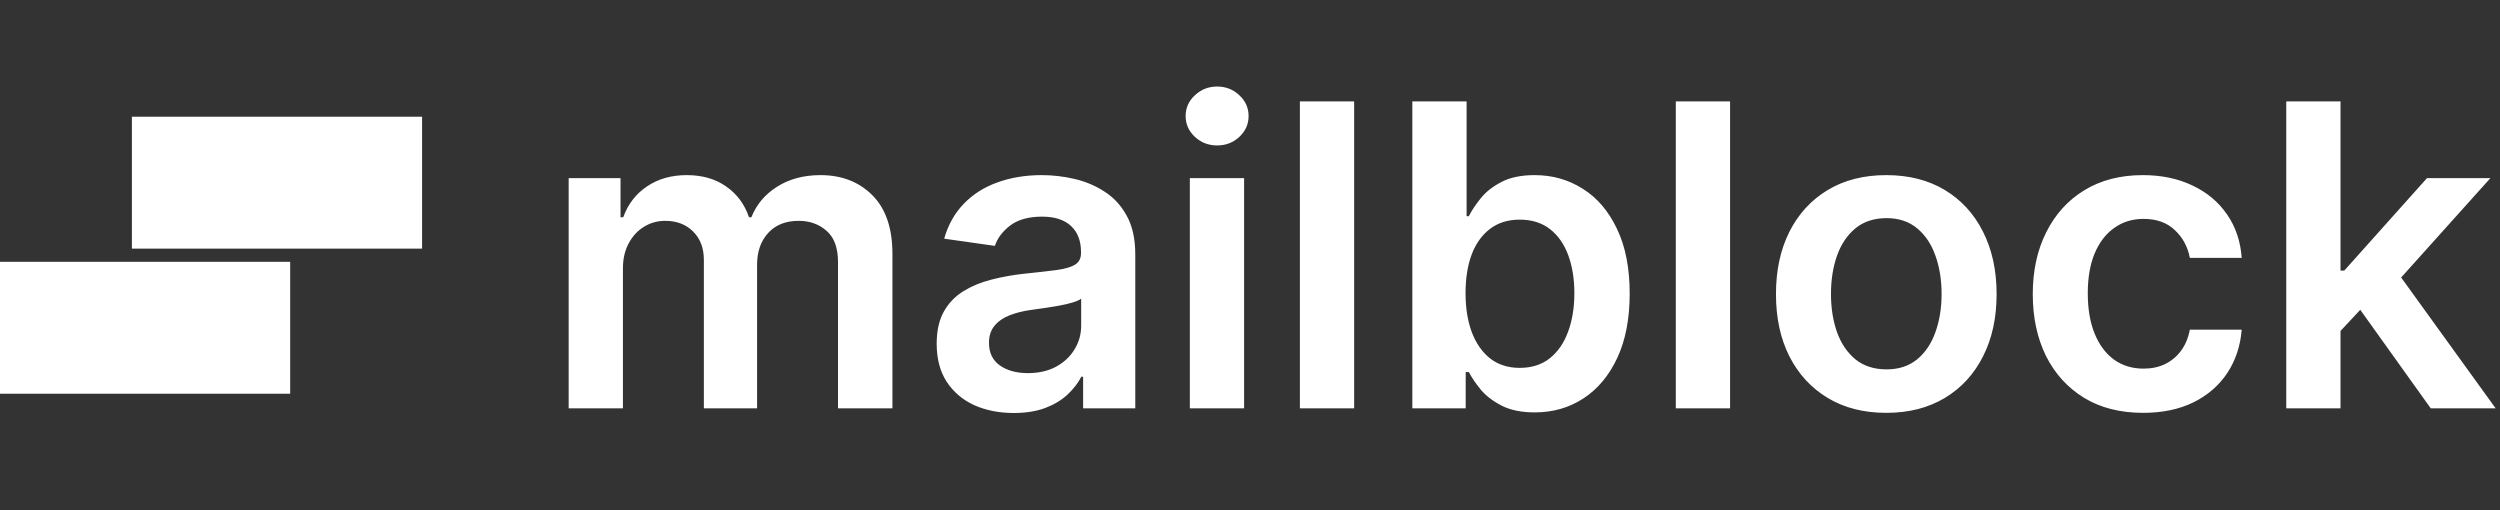 <svg width="2253" height="460" viewBox="0 0 2253 460" fill="none" xmlns="http://www.w3.org/2000/svg">
<rect x="0" y="0" width="2253" height="460" fill="#333333" stroke="none"/>
<rect y="235.943" width="261.511" height="118.869" fill="white"/>
<rect x="118.869" y="105.188" width="261.511" height="118.869" fill="white"/>
<path d="M512.485 368V160.52H559.222V195.776H561.654C565.976 183.889 573.135 174.613 583.131 167.95C593.127 161.196 605.059 157.819 618.927 157.819C632.975 157.819 644.817 161.241 654.452 168.085C664.178 174.839 671.022 184.069 674.984 195.776H677.145C681.738 184.249 689.482 175.064 700.379 168.22C711.365 161.286 724.377 157.819 739.416 157.819C758.507 157.819 774.086 163.852 786.153 175.919C798.22 187.986 804.254 205.591 804.254 228.735V368H755.22V236.299C755.22 223.422 751.798 214.011 744.954 208.068C738.11 202.034 729.736 199.018 719.83 199.018C708.033 199.018 698.803 202.71 692.139 210.094C685.565 217.388 682.278 226.889 682.278 238.595V368H634.326V234.273C634.326 223.557 631.084 215.002 624.6 208.608C618.206 202.214 609.831 199.018 599.475 199.018C592.451 199.018 586.058 200.819 580.294 204.421C574.531 207.933 569.938 212.931 566.516 219.414C563.095 225.808 561.384 233.282 561.384 241.837V368H512.485ZM913.565 372.187C900.418 372.187 888.576 369.846 878.04 365.163C867.594 360.391 859.309 353.367 853.186 344.091C847.152 334.816 844.135 323.379 844.135 309.781C844.135 298.075 846.297 288.394 850.619 280.74C854.942 273.085 860.84 266.962 868.314 262.369C875.789 257.776 884.208 254.309 893.574 251.968C903.029 249.537 912.8 247.781 922.886 246.7C935.043 245.439 944.903 244.314 952.468 243.323C960.032 242.242 965.525 240.622 968.947 238.46C972.459 236.209 974.215 232.742 974.215 228.059V227.249C974.215 217.073 971.199 209.193 965.165 203.61C959.132 198.027 950.442 195.235 939.095 195.235C927.118 195.235 917.618 197.847 910.594 203.07C903.66 208.293 898.977 214.461 896.546 221.576L850.889 215.092C854.491 202.485 860.435 191.948 868.719 183.484C877.004 174.929 887.135 168.535 899.112 164.303C911.089 159.98 924.327 157.819 938.825 157.819C948.821 157.819 958.771 158.989 968.677 161.331C978.583 163.672 987.633 167.544 995.828 172.948C1004.02 178.261 1010.6 185.51 1015.55 194.695C1020.59 203.88 1023.11 215.362 1023.11 229.14V368H976.106V339.499H974.485C971.514 345.262 967.326 350.665 961.923 355.708C956.61 360.661 949.901 364.668 941.797 367.73C933.782 370.702 924.372 372.187 913.565 372.187ZM926.263 336.257C936.078 336.257 944.588 334.321 951.792 330.448C958.997 326.486 964.535 321.263 968.407 314.779C972.369 308.296 974.35 301.227 974.35 293.572V269.123C972.819 270.384 970.208 271.554 966.516 272.635C962.914 273.716 958.861 274.661 954.359 275.472C949.856 276.282 945.399 277.003 940.986 277.633C936.574 278.263 932.746 278.804 929.505 279.254C922.21 280.244 915.682 281.865 909.918 284.117C904.155 286.368 899.607 289.52 896.275 293.572C892.943 297.534 891.277 302.667 891.277 308.971C891.277 317.976 894.564 324.775 901.138 329.368C907.712 333.96 916.087 336.257 926.263 336.257ZM1072.28 368V160.52H1121.18V368H1072.28ZM1096.87 131.073C1089.12 131.073 1082.46 128.507 1076.87 123.374C1071.29 118.151 1068.5 111.892 1068.5 104.598C1068.5 97.214 1071.29 90.955 1076.87 85.822C1082.46 80.599 1089.12 77.988 1096.87 77.988C1104.7 77.988 1111.36 80.599 1116.86 85.822C1122.44 90.955 1125.23 97.214 1125.23 104.598C1125.23 111.892 1122.44 118.151 1116.86 123.374C1111.36 128.507 1104.7 131.073 1096.87 131.073ZM1220.36 91.361V368H1171.46V91.361H1220.36ZM1272.8 368V91.361H1321.7V194.83H1323.73C1326.25 189.787 1329.81 184.429 1334.4 178.756C1338.99 172.993 1345.21 168.085 1353.04 164.032C1360.88 159.89 1370.87 157.819 1383.03 157.819C1399.06 157.819 1413.51 161.916 1426.39 170.111C1439.36 178.216 1449.62 190.238 1457.19 206.177C1464.84 222.026 1468.67 241.477 1468.67 264.53C1468.67 287.313 1464.93 306.675 1457.46 322.614C1449.98 338.553 1439.81 350.71 1426.93 359.085C1414.05 367.46 1399.46 371.647 1383.16 371.647C1371.28 371.647 1361.42 369.666 1353.58 365.704C1345.75 361.741 1339.44 356.969 1334.67 351.385C1329.99 345.712 1326.34 340.354 1323.73 335.311H1320.89V368H1272.8ZM1320.76 264.26C1320.76 277.678 1322.65 289.43 1326.43 299.516C1330.3 309.601 1335.84 317.481 1343.05 323.154C1350.34 328.737 1359.16 331.529 1369.52 331.529C1380.33 331.529 1389.38 328.647 1396.67 322.884C1403.97 317.031 1409.46 309.061 1413.15 298.975C1416.93 288.799 1418.82 277.228 1418.82 264.26C1418.82 251.383 1416.98 239.946 1413.29 229.95C1409.59 219.955 1404.1 212.12 1396.81 206.447C1389.51 200.774 1380.42 197.937 1369.52 197.937C1359.07 197.937 1350.2 200.684 1342.91 206.177C1335.62 211.67 1330.08 219.369 1326.3 229.275C1322.6 239.181 1320.76 250.842 1320.76 264.26ZM1559.14 91.361V368H1510.24V91.361H1559.14ZM1699.92 372.052C1679.66 372.052 1662.1 367.595 1647.24 358.68C1632.38 349.764 1620.86 337.292 1612.66 321.263C1604.56 305.234 1600.5 286.503 1600.5 265.071C1600.5 243.638 1604.56 224.862 1612.66 208.743C1620.86 192.624 1632.38 180.107 1647.24 171.192C1662.1 162.276 1679.66 157.819 1699.92 157.819C1720.18 157.819 1737.74 162.276 1752.6 171.192C1767.46 180.107 1778.94 192.624 1787.05 208.743C1795.24 224.862 1799.34 243.638 1799.34 265.071C1799.34 286.503 1795.24 305.234 1787.05 321.263C1778.94 337.292 1767.46 349.764 1752.6 358.68C1737.74 367.595 1720.18 372.052 1699.92 372.052ZM1700.19 332.88C1711.18 332.88 1720.36 329.863 1727.75 323.83C1735.13 317.706 1740.62 309.511 1744.23 299.245C1747.92 288.979 1749.76 277.543 1749.76 264.936C1749.76 252.238 1747.92 240.757 1744.23 230.491C1740.62 220.135 1735.13 211.895 1727.75 205.771C1720.36 199.648 1711.18 196.586 1700.19 196.586C1688.93 196.586 1679.57 199.648 1672.1 205.771C1664.71 211.895 1659.17 220.135 1655.48 230.491C1651.88 240.757 1650.08 252.238 1650.08 264.936C1650.08 277.543 1651.88 288.979 1655.48 299.245C1659.17 309.511 1664.71 317.706 1672.1 323.83C1679.57 329.863 1688.93 332.88 1700.19 332.88ZM1931.34 372.052C1910.63 372.052 1892.85 367.505 1877.99 358.409C1863.22 349.314 1851.83 336.752 1843.81 320.723C1835.89 304.603 1831.93 286.053 1831.93 265.071C1831.93 243.999 1835.98 225.403 1844.08 209.283C1852.19 193.074 1863.62 180.467 1878.39 171.462C1893.25 162.366 1910.81 157.819 1931.07 157.819C1947.91 157.819 1962.82 160.926 1975.78 167.139C1988.84 173.263 1999.24 181.953 2006.99 193.209C2014.73 204.376 2019.14 217.433 2020.22 232.382H1973.49C1971.6 222.386 1967.09 214.056 1959.98 207.392C1952.96 200.639 1943.55 197.262 1931.75 197.262C1921.75 197.262 1912.97 199.963 1905.41 205.366C1897.84 210.679 1891.95 218.334 1887.71 228.329C1883.57 238.325 1881.5 250.302 1881.5 264.26C1881.5 278.398 1883.57 290.555 1887.71 300.731C1891.86 310.817 1897.66 318.607 1905.14 324.1C1912.7 329.503 1921.57 332.204 1931.75 332.204C1938.95 332.204 1945.39 330.854 1951.06 328.152C1956.83 325.36 1961.65 321.353 1965.52 316.13C1969.39 310.907 1972.05 304.558 1973.49 297.084H2020.22C2019.05 311.763 2014.73 324.775 2007.26 336.122C1999.78 347.378 1989.61 356.203 1976.73 362.597C1963.85 368.901 1948.72 372.052 1931.34 372.052ZM2104.95 302.892L2104.82 243.863H2112.65L2187.21 160.52H2244.35L2152.63 262.639H2142.5L2104.95 302.892ZM2060.38 368V91.361H2109.27V368H2060.38ZM2190.59 368L2123.05 273.581L2156.01 239.136L2249.08 368H2190.59Z" fill="white"/>
</svg>
